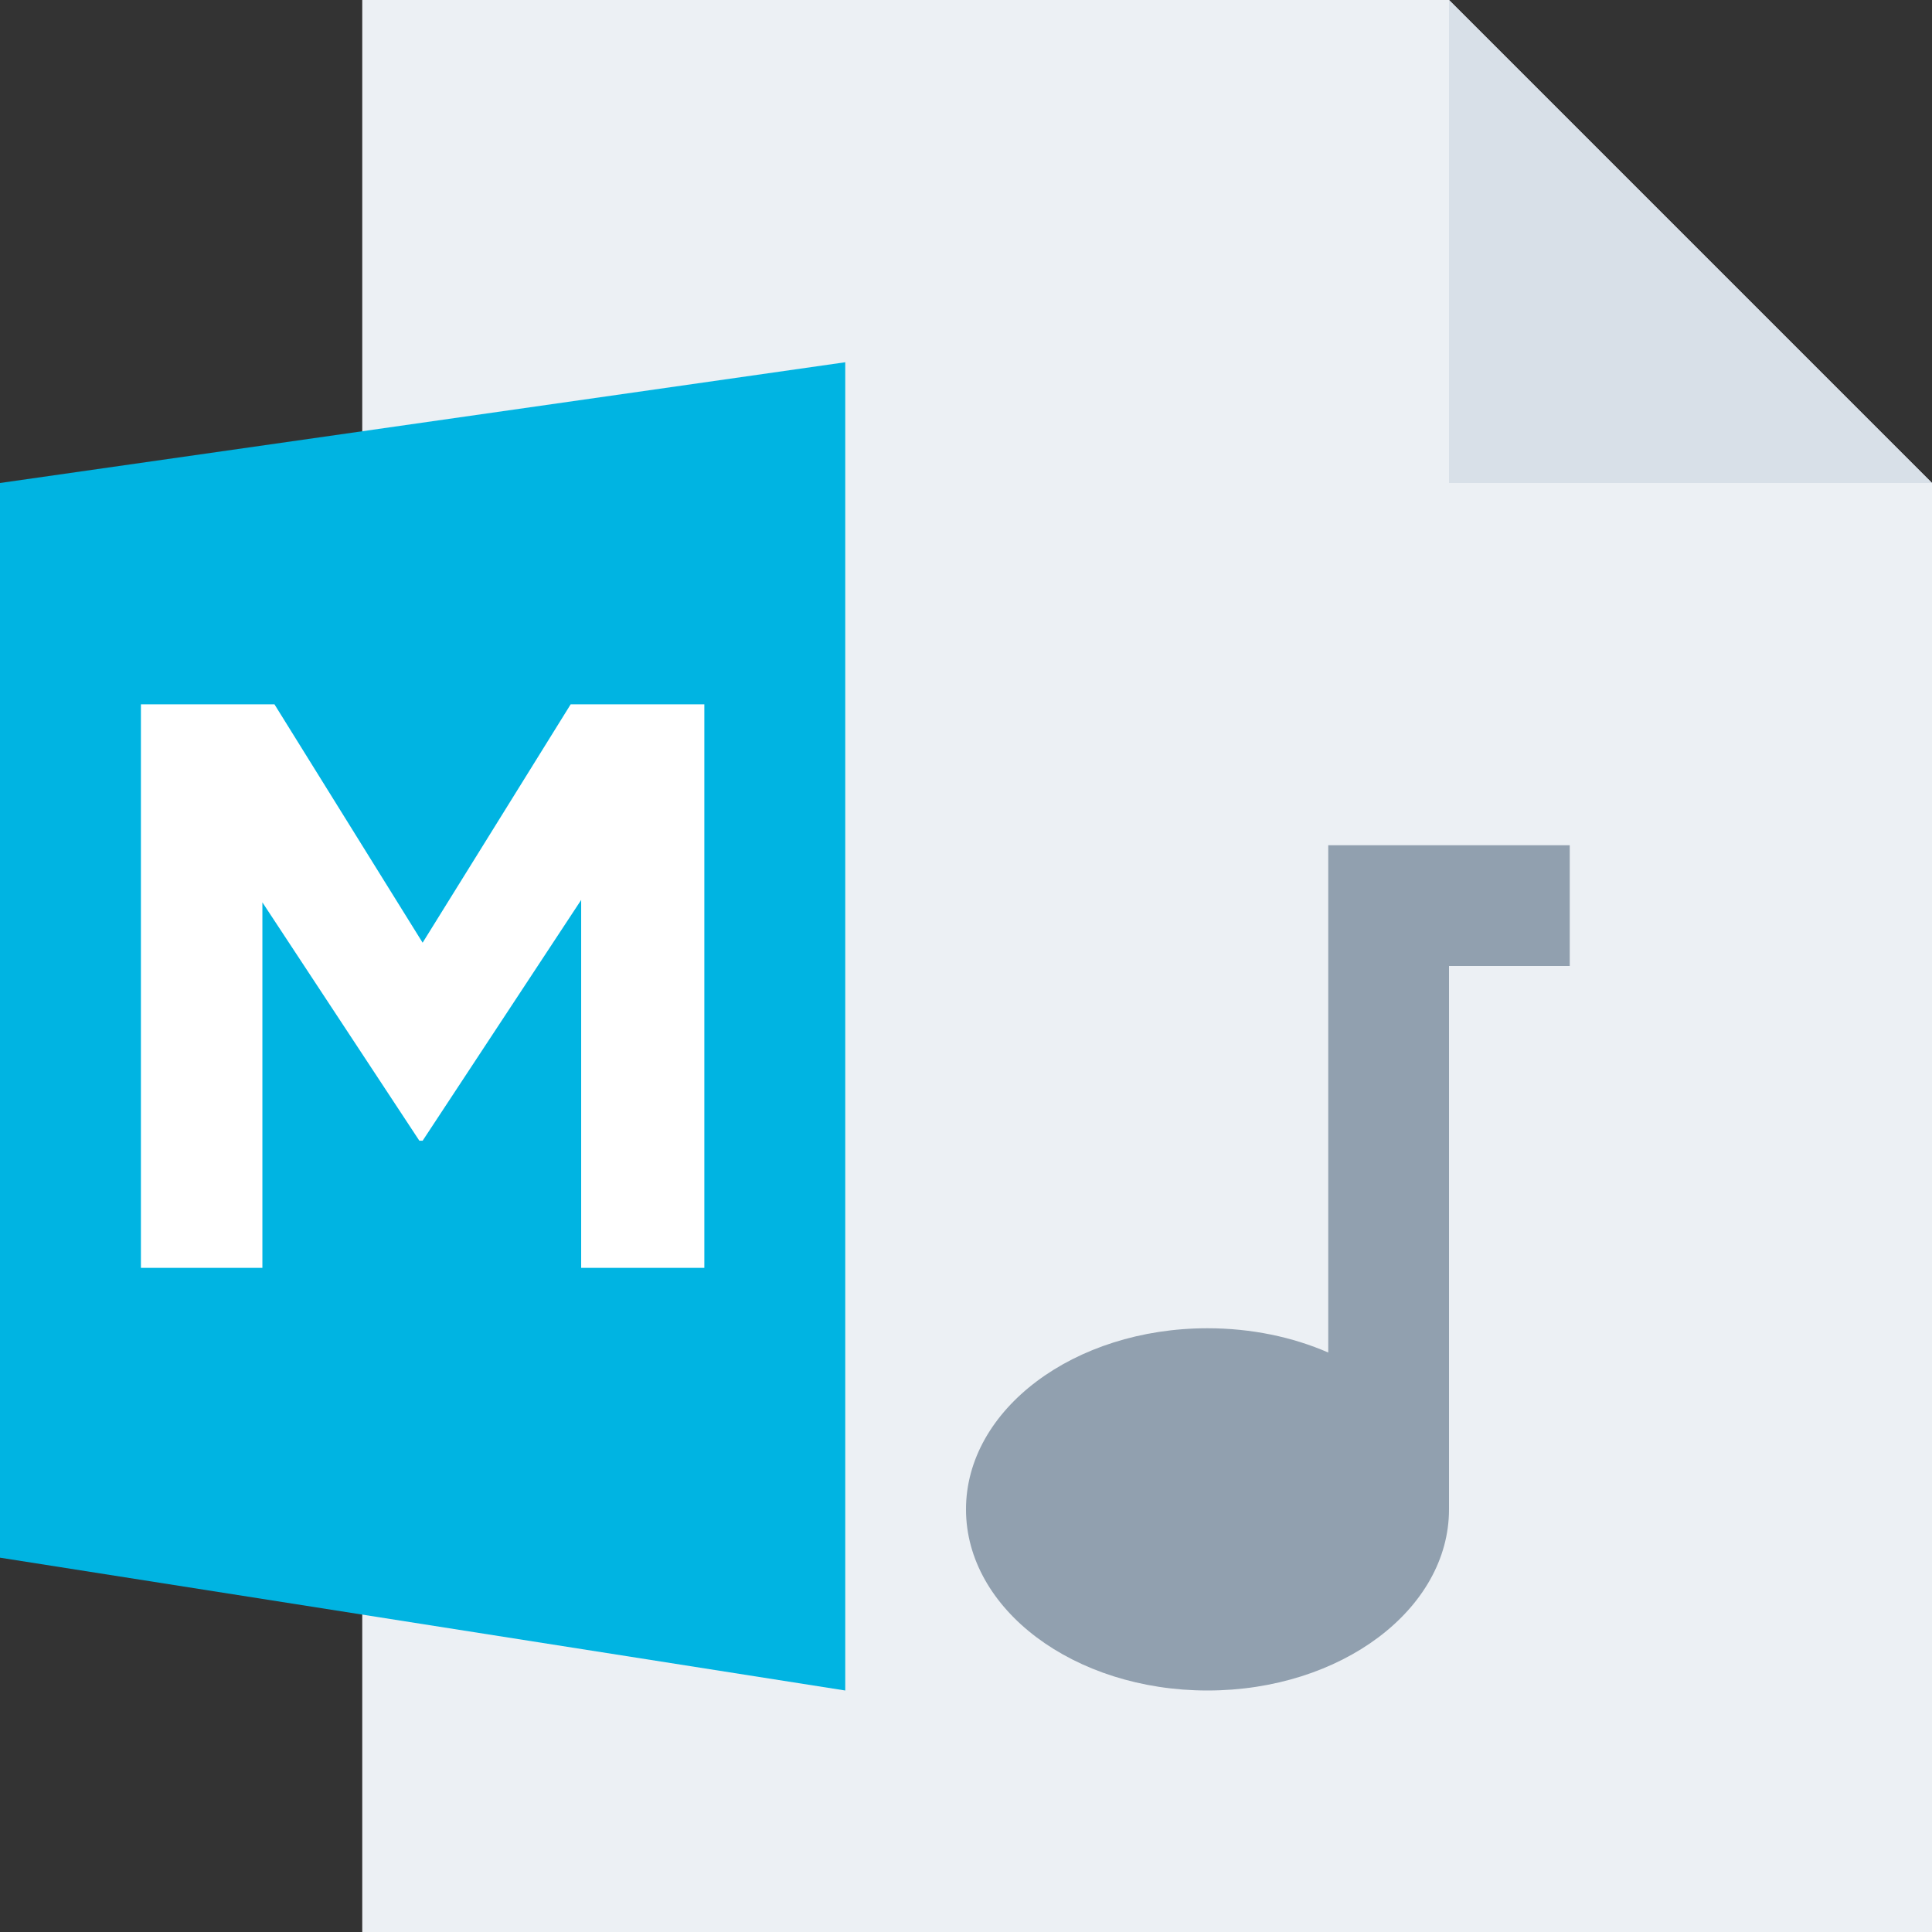 <svg width="16" height="16" viewBox="0 0 16 16" fill="none" xmlns="http://www.w3.org/2000/svg">
<rect x="0" y="0" width="16" height="16" fill="#333333" stroke="none"/>
<g id="m/mime_sound_mp3/mime_sound_mp3_16x16">
<g id="16/baseshape">
<g id="16/baseshape_2">
<path id="OutsideBorder" d="M3 0V16H16V4L12 0H3Z" fill="#ECF0F4"/>
</g>
<path id="music_note" fill-rule="evenodd" clip-rule="evenodd" d="M10 11C10.364 11 10.706 11.073 11 11.201V7H12H13V8H12V12.5C12 13.328 11.105 14 10 14C8.895 14 8 13.328 8 12.5C8 11.672 8.895 11 10 11Z" fill="#91A0AF"/>
</g>
<g id="16/corner">
<path id="InsideWhite" d="M12 4V0V0L16 4V4H12Z" fill="#D8E0E8"/>
</g>
<g id="16/chard/color/aqua">
<path id="Shape" fill-rule="evenodd" clip-rule="evenodd" d="M4 2.661V14.22L8 15V2L4 2.661Z" fill="#ECF0F4"/>
<path id="Chard" fill-rule="evenodd" clip-rule="evenodd" d="M0 4L7 3V14L0 12.9V4Z" fill="#00B4E2"/>
</g>
<g id="16/chard/letter/a">
<path id="M" fill-rule="evenodd" clip-rule="evenodd" d="M1.167 10.5V5.833H2.273L3.5 7.807L4.726 5.833H5.833V10.5H4.813V7.453L3.5 9.447H3.473L2.173 7.473V10.5H1.167Z" fill="white"/>
</g>
</g>
</svg>
